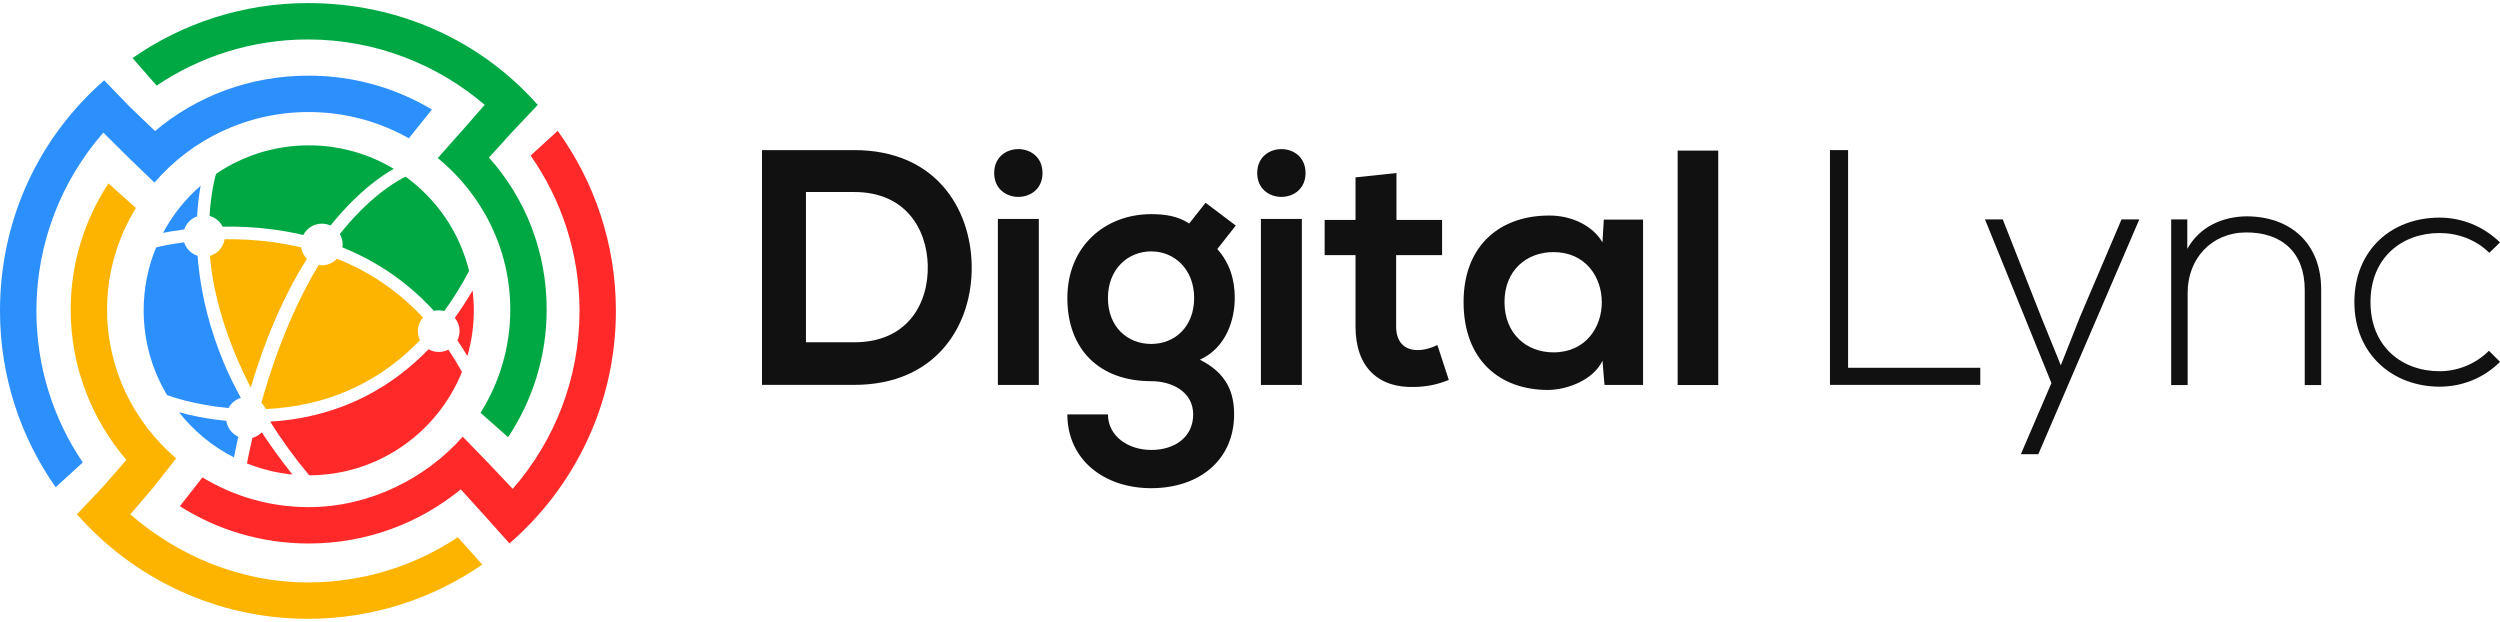<svg width="197" height="49" viewBox="0 0 197 49" fill="none" xmlns="http://www.w3.org/2000/svg">
<g id="Layer_1-2">
<path id="Vector" d="M76.57 20.919C76.65 25.598 73.794 30.328 67.315 30.328H60.044V11.828H67.315C73.661 11.828 76.49 16.347 76.57 20.919ZM63.51 26.972H67.317C71.521 26.972 73.186 23.907 73.108 20.893C73.028 18.012 71.336 15.131 67.317 15.131H63.51V26.972Z" fill="#111111"/>
<path id="Vector_2" d="M82.15 13.633C82.15 16.143 78.342 16.143 78.342 13.633C78.342 11.122 82.15 11.122 82.15 13.633ZM78.633 17.253V30.335H81.859V17.253H78.633Z" fill="#111111"/>
<path id="Vector_3" d="M94.999 15.977L97.379 17.774L95.924 19.625C96.928 20.762 97.299 22.056 97.299 23.483C97.299 25.094 96.691 27.367 94.55 28.346C96.717 29.429 97.248 30.989 97.248 32.654C97.248 36.247 94.499 38.469 90.718 38.469C86.936 38.469 84.108 36.17 84.108 32.654H87.307C87.307 34.345 88.868 35.455 90.718 35.455C92.567 35.455 94.022 34.452 94.022 32.654C94.022 30.856 92.33 30.037 90.718 30.037C86.646 30.037 84.108 27.553 84.108 23.483C84.108 19.412 87.07 16.875 90.718 16.875C91.748 16.875 92.807 17.009 93.706 17.615L95.001 15.977H94.999ZM87.305 23.483C87.305 25.756 88.839 27.103 90.716 27.103C92.592 27.103 94.099 25.729 94.099 23.483C94.099 21.237 92.565 19.81 90.716 19.81C88.866 19.81 87.305 21.21 87.305 23.483Z" fill="#111111"/>
<path id="Vector_4" d="M102.877 13.633C102.877 16.143 99.069 16.143 99.069 13.633C99.069 11.122 102.877 11.122 102.877 13.633ZM99.36 17.253V30.335H102.586V17.253H99.36Z" fill="#111111"/>
<path id="Vector_5" d="M110.041 13.633V17.333H113.636V20.107H110.015V25.736C110.015 26.979 110.703 27.587 111.706 27.587C112.208 27.587 112.79 27.429 113.267 27.19L114.166 29.938C113.241 30.308 112.475 30.466 111.495 30.492C108.667 30.599 106.815 28.985 106.815 25.736V20.107H104.382V17.333H106.815V13.977L110.041 13.633Z" fill="#111111"/>
<path id="Vector_6" d="M126.38 17.302H129.473V30.331H126.434L126.276 28.428C125.537 29.962 123.501 30.701 122.046 30.728C118.187 30.755 115.33 28.375 115.33 23.803C115.33 19.231 118.318 16.958 122.124 16.985C123.869 16.985 125.535 17.804 126.274 19.1L126.38 17.302ZM118.554 23.803C118.554 26.287 120.272 27.767 122.415 27.767C127.491 27.767 127.491 19.866 122.415 19.866C120.272 19.866 118.554 21.319 118.554 23.803Z" fill="#111111"/>
<path id="Vector_7" d="M135.397 11.867V30.34H132.198V11.867H135.397Z" fill="#111111"/>
<path id="Vector_8" d="M145.629 11.828V28.981H156.047V30.328H144.201V11.828H145.629Z" fill="#111111"/>
<path id="Vector_9" d="M168.578 17.289L160.62 35.789H159.245L161.652 30.187L156.417 17.289H157.818L160.857 25.006L162.392 28.786L163.899 24.98L167.177 17.289H168.578Z" fill="#111111"/>
<path id="Vector_10" d="M172.359 17.284V19.61C173.363 17.813 175.188 17.073 177.013 17.047C180.503 17.047 182.908 19.189 182.908 22.809V30.342H181.613V22.835C181.613 19.875 179.788 18.29 176.96 18.316C174.262 18.343 172.386 20.378 172.386 23.073V30.342H171.089V17.286H172.359V17.284Z" fill="#111111"/>
<path id="Vector_11" d="M197 28.515C195.679 29.835 193.96 30.47 192.242 30.47C188.567 30.47 185.525 27.933 185.525 23.809C185.525 19.685 188.461 17.148 192.242 17.148C193.96 17.148 195.679 17.81 197 19.104L196.154 19.923C195.097 18.866 193.643 18.363 192.242 18.363C189.28 18.363 186.795 20.291 186.795 23.807C186.795 27.323 189.28 29.252 192.242 29.252C193.643 29.252 195.071 28.697 196.127 27.64L197 28.512V28.515Z" fill="#111111"/>
<path id="Vector_12" d="M16.511 17.014C16.962 17.137 17.337 17.448 17.544 17.86C18.758 17.837 20.114 17.893 21.55 18.085C22.353 18.192 23.136 18.337 23.9 18.519C24.172 17.989 24.723 17.625 25.362 17.625C25.606 17.625 25.837 17.678 26.046 17.774C26.159 17.633 26.274 17.493 26.388 17.354C28.363 14.999 30.114 13.816 31.026 13.304C29.072 12.129 26.782 11.453 24.336 11.453C21.624 11.453 19.109 12.282 17.023 13.701C16.958 13.922 16.628 15.122 16.513 17.016L16.511 17.014Z" fill="#00A844"/>
<path id="Vector_13" d="M33.093 26.81C32.988 26.595 32.931 26.353 32.931 26.097C32.931 25.688 33.083 25.313 33.33 25.024C31.423 22.971 29.16 21.423 26.555 20.391C26.256 20.708 25.831 20.907 25.36 20.907C25.274 20.907 25.188 20.901 25.106 20.886C23.554 23.454 21.913 27.041 20.596 31.74C20.741 31.88 20.86 32.045 20.946 32.232C21.288 32.217 21.637 32.193 21.991 32.158C26.362 31.728 30.078 29.936 33.093 26.81Z" fill="#FCB400"/>
<path id="Vector_14" d="M27.099 18.046C26.994 18.173 26.888 18.304 26.779 18.441C26.921 18.683 27.001 18.965 27.001 19.264C27.001 19.342 26.994 19.42 26.984 19.495C28 19.905 28.971 20.39 29.891 20.949C31.478 21.913 32.916 23.101 34.194 24.497C34.315 24.469 34.442 24.453 34.571 24.453C34.723 24.453 34.868 24.473 35.008 24.512C35.708 23.547 36.361 22.493 36.966 21.35C36.222 18.318 34.416 15.703 31.962 13.922C31.499 14.141 29.461 15.206 27.099 18.044V18.046Z" fill="#00A844"/>
<path id="Vector_15" d="M19.761 30.552C20.369 28.48 21.112 26.418 22.03 24.413C22.688 22.974 23.406 21.635 24.181 20.4C23.947 20.159 23.787 19.845 23.736 19.497C22.997 19.321 22.237 19.18 21.452 19.073C20.119 18.893 18.847 18.838 17.7 18.854C17.599 19.479 17.145 19.987 16.549 20.163C16.563 20.339 16.579 20.519 16.598 20.701C16.852 23.164 17.765 26.68 19.765 30.55L19.761 30.552Z" fill="#FCB400"/>
<path id="Vector_16" d="M20.628 34.07C20.427 34.275 20.174 34.427 19.889 34.504C19.739 35.156 19.596 35.825 19.459 36.513C20.585 36.968 21.79 37.271 23.045 37.394C22.203 36.339 21.384 35.217 20.628 34.07Z" fill="#FF2929"/>
<path id="Vector_17" d="M14.518 18.079C14.678 17.598 15.055 17.217 15.532 17.049C15.587 16.058 15.698 15.243 15.811 14.633C14.608 15.675 13.601 16.936 12.847 18.351C13.273 18.265 13.838 18.167 14.52 18.079H14.518Z" fill="#2B8FFC"/>
<path id="Vector_18" d="M18.004 32.157C18.207 31.774 18.557 31.482 18.981 31.352C18.451 30.39 17.986 29.44 17.609 28.527C16.55 25.97 15.882 23.355 15.62 20.754C15.6 20.552 15.583 20.353 15.567 20.159C15.065 19.995 14.668 19.598 14.508 19.094C13.33 19.249 12.537 19.438 12.302 19.495C11.671 21.023 11.321 22.698 11.321 24.454C11.321 26.897 11.995 29.182 13.168 31.136C13.398 31.221 15.296 31.899 18.002 32.155L18.004 32.157Z" fill="#2B8FFC"/>
<path id="Vector_19" d="M35.33 27.55C35.102 27.669 34.846 27.734 34.572 27.734C34.279 27.734 34.004 27.659 33.767 27.523C32.685 28.639 31.515 29.598 30.262 30.392C27.814 31.944 25.049 32.878 22.044 33.166C21.788 33.191 21.536 33.209 21.288 33.226C22.165 34.62 23.183 36.039 24.365 37.454C29.817 37.442 34.481 34.074 36.401 29.307C36.063 28.695 35.704 28.107 35.33 27.548V27.55Z" fill="#FF2929"/>
<path id="Vector_20" d="M35.837 25.049C36.071 25.334 36.212 25.696 36.212 26.093C36.212 26.355 36.151 26.603 36.04 26.822C36.315 27.22 36.577 27.629 36.831 28.053C37.161 26.91 37.337 25.702 37.337 24.451C37.337 23.921 37.304 23.397 37.243 22.883C36.798 23.645 36.329 24.367 35.835 25.049H35.837Z" fill="#FF2929"/>
<path id="Vector_21" d="M18.775 34.413C18.279 34.186 17.915 33.719 17.833 33.16C16.276 33.011 14.988 32.726 14.103 32.484C15.266 33.963 16.743 35.183 18.435 36.043C18.541 35.5 18.654 34.956 18.773 34.411L18.775 34.413Z" fill="#2B8FFC"/>
<path id="Vector_22" d="M34.035 8.631L32.218 10.896C29.889 9.583 27.195 8.828 24.324 8.828C19.451 8.828 15.086 10.992 12.169 14.389L10.114 12.403L8.144 10.449C4.859 14.211 2.868 19.125 2.868 24.497C2.868 28.916 4.215 33.028 6.522 36.441L4.385 38.392C1.624 34.453 0 29.662 0 24.497C0 17.223 3.12 10.777 8.21 6.327L10.198 8.391L12.218 10.326C15.475 7.583 19.678 5.961 24.324 5.961C27.875 5.961 31.2 6.938 34.035 8.631Z" fill="#2B8FFC"/>
<path id="Vector_23" d="M38.007 44.489C34.097 47.181 29.363 48.762 24.267 48.762C17.024 48.762 10.512 45.572 6.061 40.525L8.097 38.375L9.959 36.241C7.221 33.037 5.57 28.907 5.57 24.404C5.57 20.741 6.664 17.326 8.544 14.453L10.711 16.39C9.269 18.735 8.437 21.476 8.437 24.404C8.437 29.073 10.547 33.264 13.878 36.12L12.108 38.381L10.267 40.531C14.031 43.799 18.953 45.895 24.267 45.895C28.63 45.895 32.689 44.583 36.077 42.335L38.007 44.489Z" fill="#FCB400"/>
<path id="Vector_24" d="M43.078 24.399C43.078 28.105 41.957 31.558 40.038 34.451L37.865 32.53C39.35 30.163 40.21 27.379 40.21 24.399C40.21 19.606 37.986 15.312 34.497 12.454L36.37 10.345L38.194 8.262C34.444 5.058 29.563 3.109 24.266 3.109C19.856 3.109 15.753 4.45 12.343 6.745L10.442 4.575C14.367 1.845 19.133 0.242 24.266 0.242C31.492 0.242 37.924 3.242 42.375 8.267L40.364 10.396L38.532 12.415C41.386 15.623 43.078 19.774 43.078 24.399Z" fill="#00A844"/>
<path id="Vector_25" d="M48.533 24.492C48.533 31.804 45.282 38.368 40.147 42.82L38.234 40.684L36.311 38.561C33.058 41.225 28.88 42.828 24.324 42.828C20.586 42.828 17.102 41.749 14.175 39.89L15.953 37.617C18.386 39.101 21.254 39.961 24.324 39.961C29.111 39.961 33.55 37.705 36.465 34.412L38.472 36.482L40.403 38.522C43.681 34.764 45.666 29.857 45.666 24.492C45.666 19.946 44.24 15.726 41.811 12.258L43.945 10.312C46.831 14.303 48.533 19.201 48.533 24.492Z" fill="#FF2929"/>
</g>
</svg>
